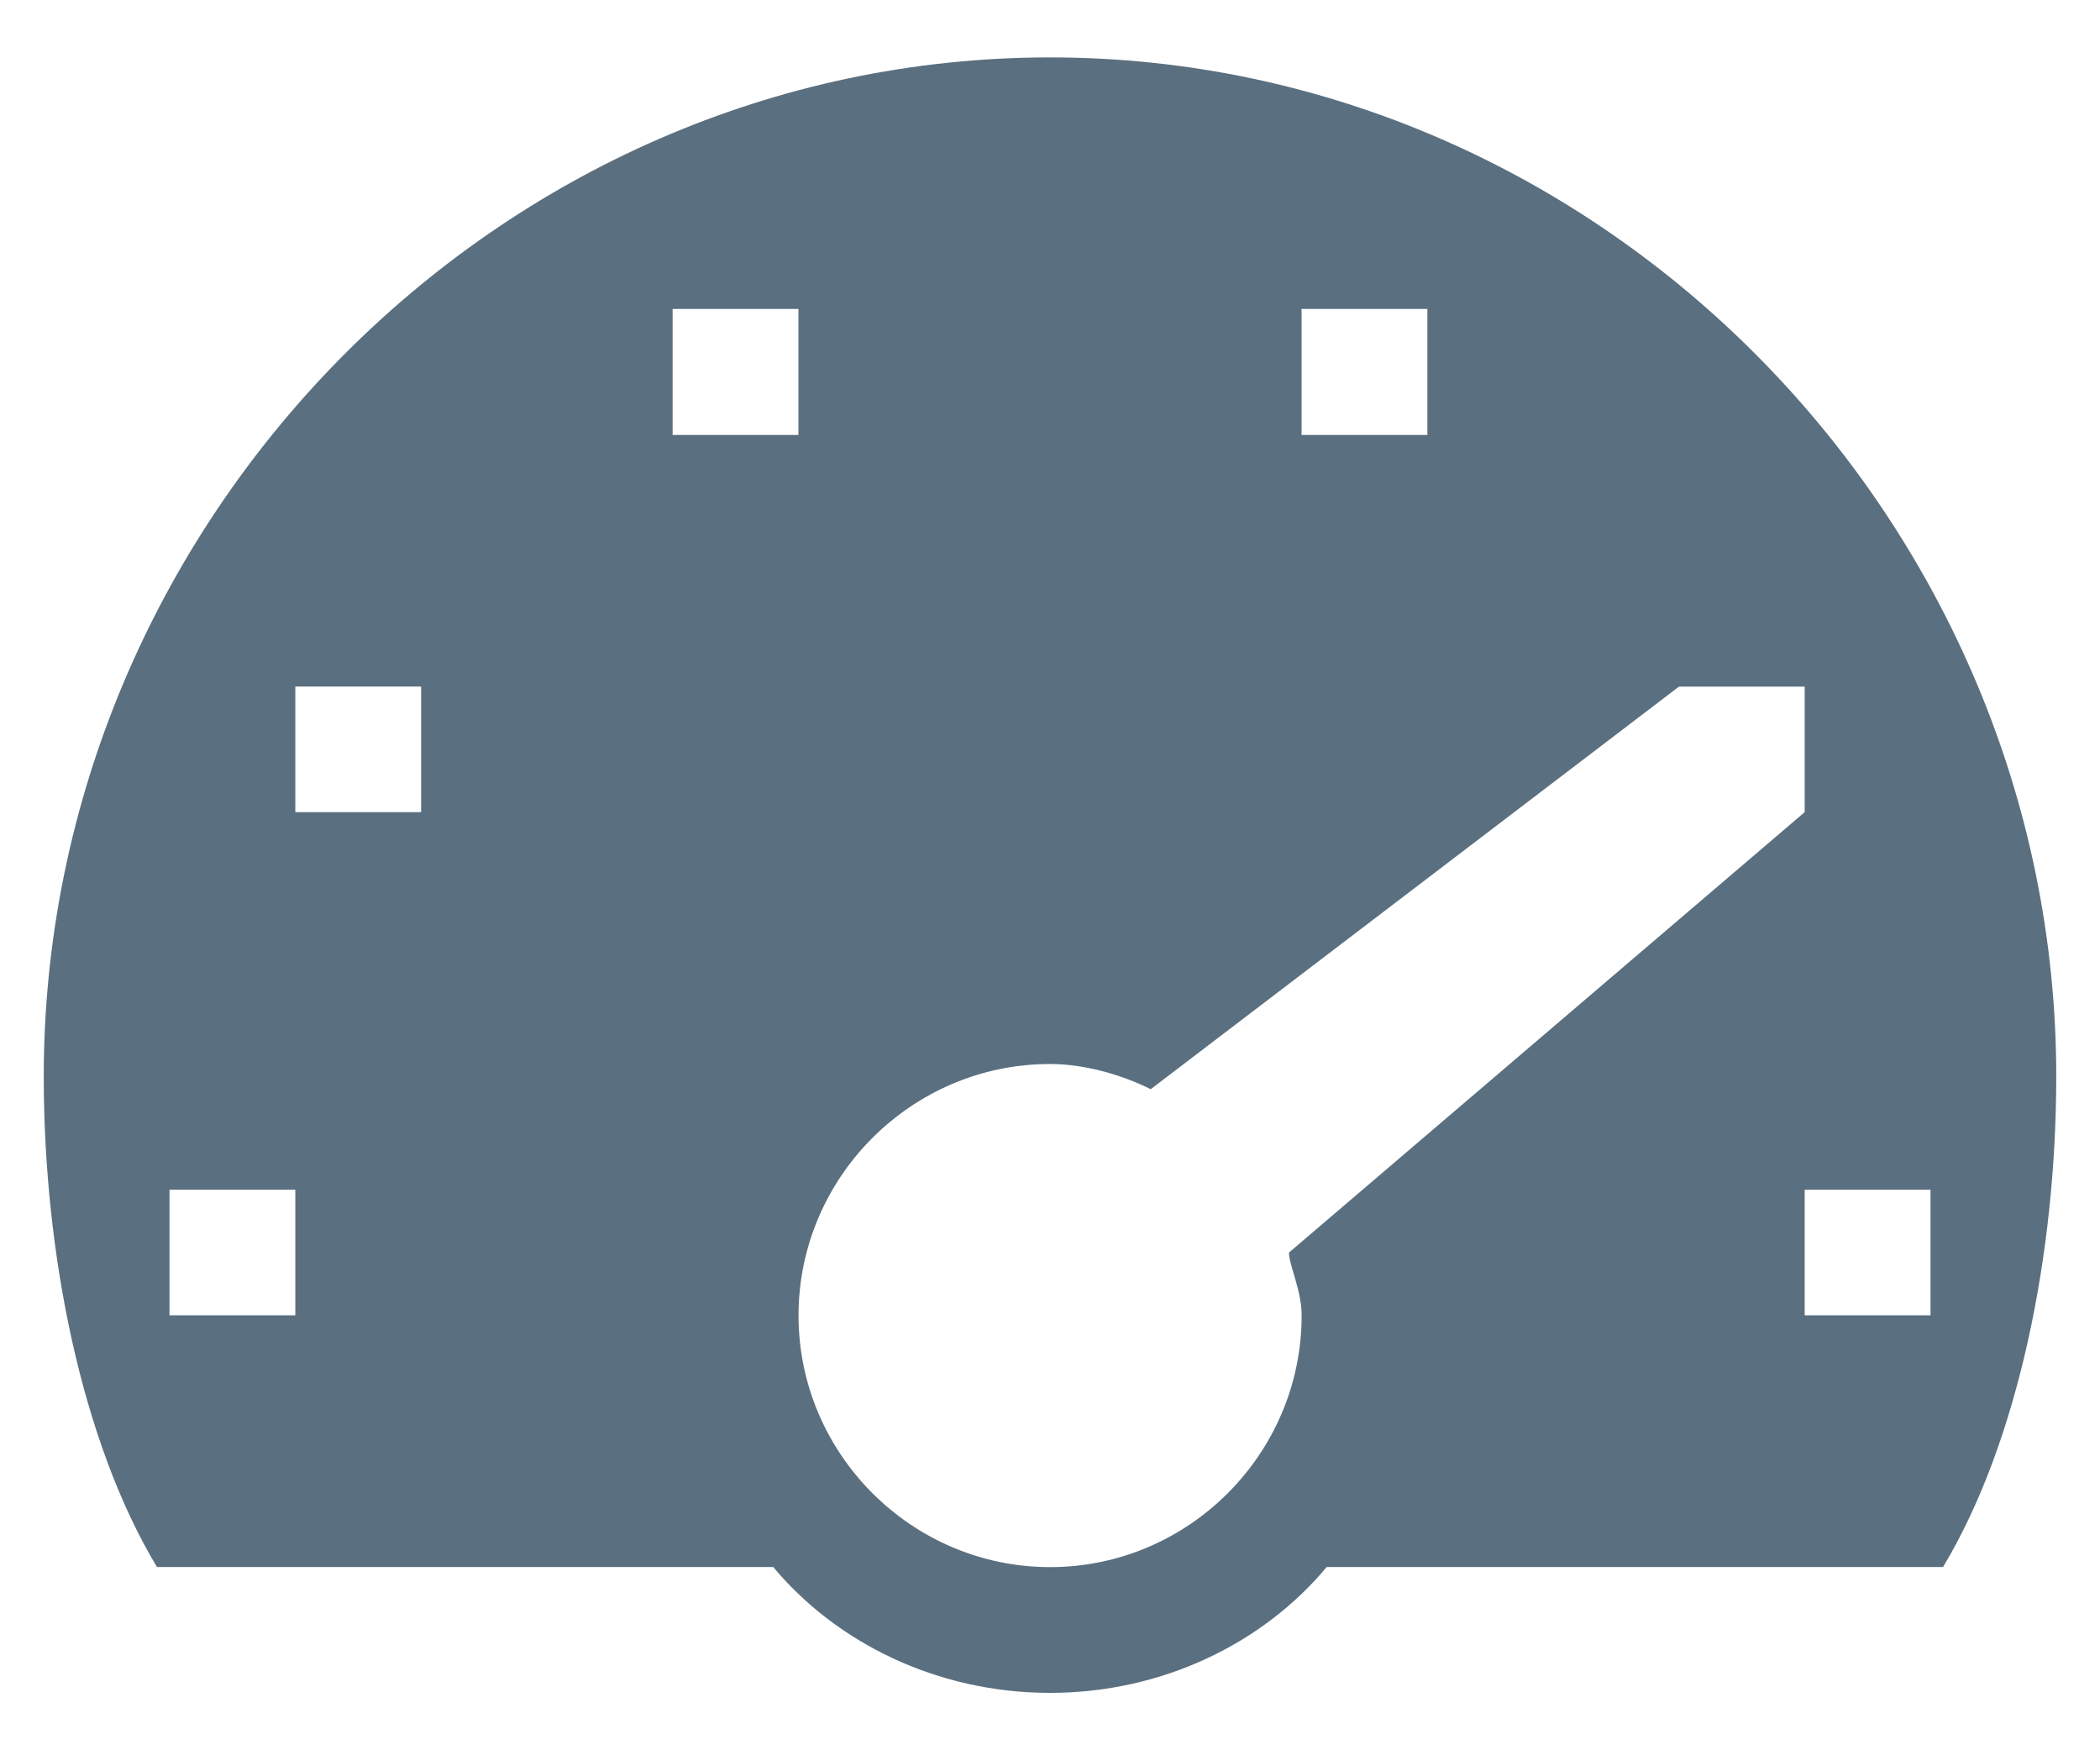 <?xml version="1.0" encoding="UTF-8" standalone="no"?>
<svg width="24px" height="20px" viewBox="0 0 24 20" version="1.1" xmlns="http://www.w3.org/2000/svg" xmlns:xlink="http://www.w3.org/1999/xlink">
    <path fill="#5A6F7F" fill-rule="evenodd" d="M20.625 15.03h1.438v-1.436h-1.438v1.437zM3.375 9.28h1.438V7.845H3.375V9.28zm-1.438 5.75h1.438v-1.436H1.937v1.437zm5.75-10.06h1.438V3.53H7.687v1.44zm7.188 0h1.438V3.53h-1.438v1.44zm5.75 2.874V9.28l-5.894 5.033c0 .143.145.43.145.718 0 1.583-1.294 2.876-2.875 2.876-1.58 0-2.875-1.293-2.875-2.875 0-1.58 1.294-2.874 2.875-2.874.43 0 .863.144 1.15.288l6.037-4.6h1.438zM23.5 12.3C23.5 5.975 18.325.656 12 .656S.5 5.976.5 12.3c0 2.012.43 4.17 1.294 5.606h7.043c.72.863 1.87 1.438 3.163 1.438 1.294 0 2.444-.575 3.162-1.438h7.044C23.07 16.47 23.5 14.313 23.5 12.3z"></path>
</svg>

